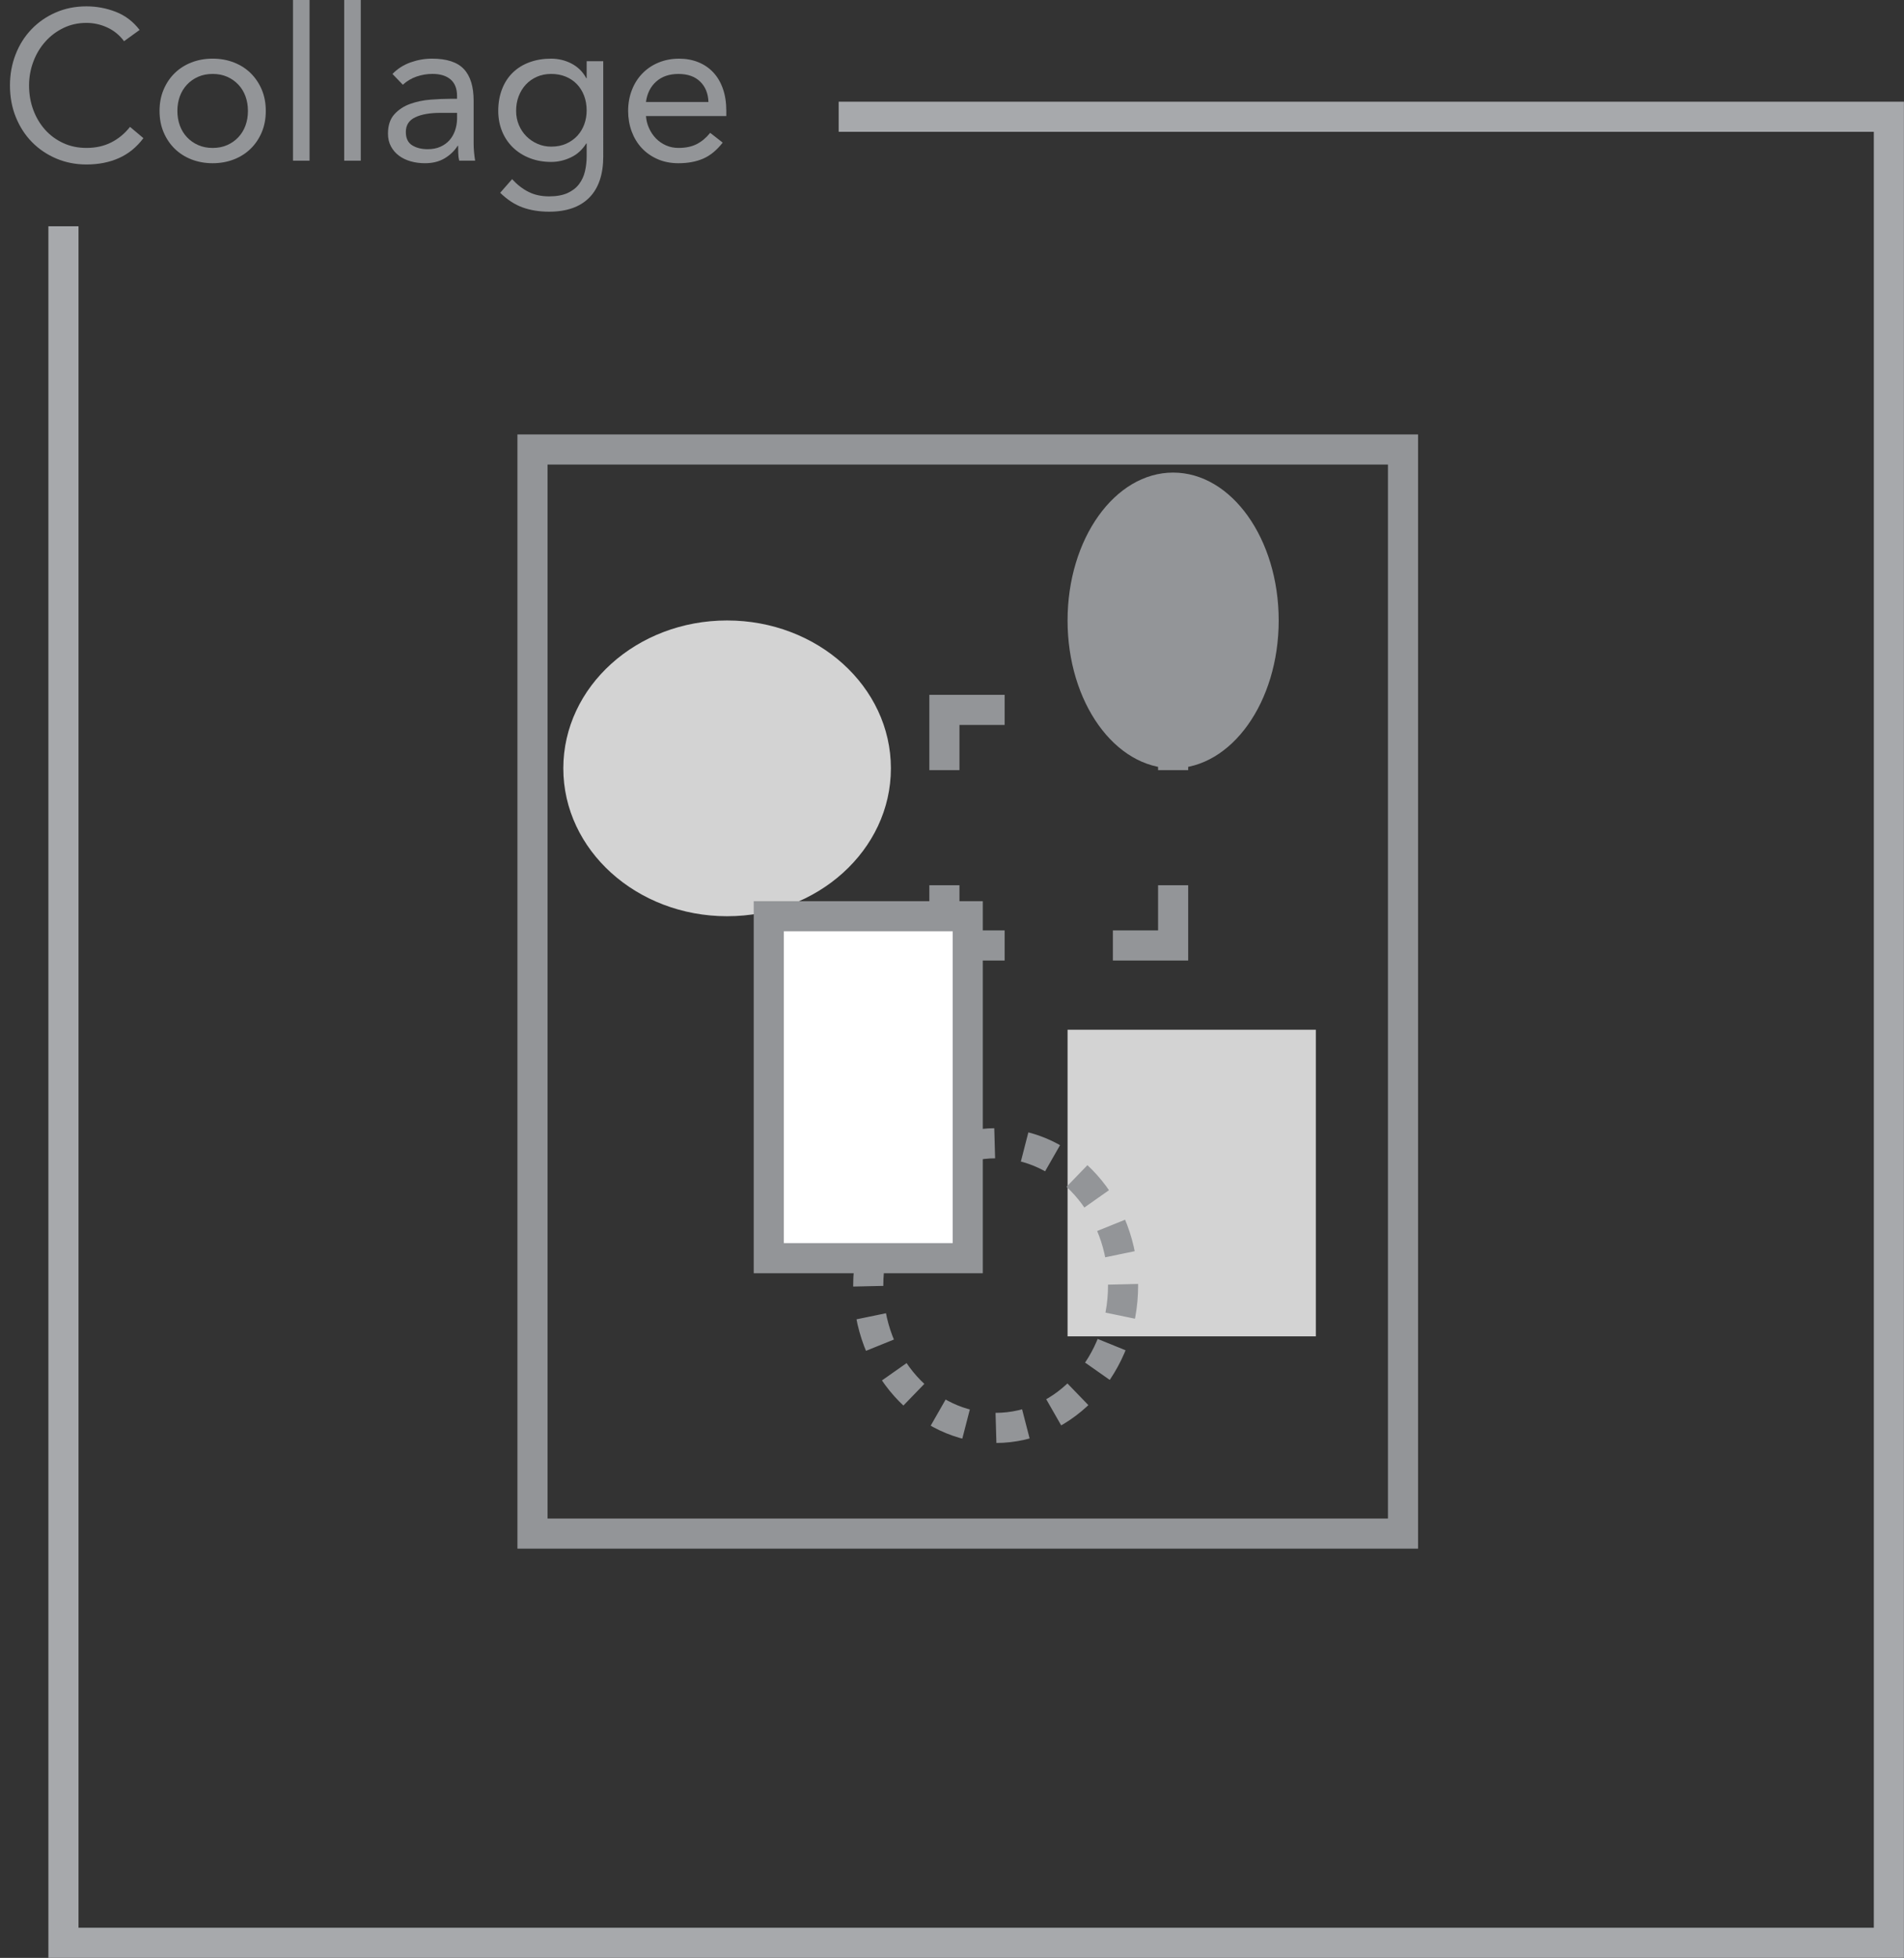<?xml version="1.0" encoding="utf-8"?>
<!-- Generator: Adobe Illustrator 16.0.0, SVG Export Plug-In . SVG Version: 6.00 Build 0)  -->
<!DOCTYPE svg PUBLIC "-//W3C//DTD SVG 1.1//EN" "http://www.w3.org/Graphics/SVG/1.1/DTD/svg11.dtd">
<svg version="1.1" xmlns="http://www.w3.org/2000/svg" xmlns:xlink="http://www.w3.org/1999/xlink" x="0px" y="0px"
	 width="89.603px" height="92.106px" viewBox="0 0 89.603 92.106" enable-background="new 0 0 89.603 92.106" xml:space="preserve">
<rect x="0" y="0" width="89.603" height="92.106" fill="#333333" stroke="none"/>
<g id="Layer_2">
</g>
<g id="Layer_1">
	<g>
		<polyline fill="none" stroke="#A7A9AC" stroke-width="1.417" stroke-miterlimit="10" points="2.986,10.646 2.986,91.396 
			88.891,91.396 88.891,5.491 39.469,5.491 		"/>
		<g>
			<g>
				<path fill="#939598" d="M5.838,1.938c-0.213-0.286-0.477-0.501-0.79-0.645s-0.64-0.216-0.979-0.216
					c-0.394,0-0.755,0.08-1.085,0.24S2.368,1.693,2.128,1.964c-0.24,0.27-0.427,0.583-0.56,0.939c-0.134,0.357-0.2,0.729-0.2,1.115
					c0,0.413,0.066,0.799,0.2,1.155C1.701,5.53,1.887,5.84,2.123,6.104s0.52,0.472,0.85,0.625s0.695,0.23,1.096,0.23
					c0.433,0,0.819-0.085,1.16-0.256c0.34-0.17,0.636-0.414,0.89-0.734l0.63,0.53c-0.32,0.427-0.705,0.739-1.155,0.939
					s-0.958,0.3-1.524,0.3c-0.507,0-0.98-0.093-1.42-0.279c-0.44-0.187-0.822-0.445-1.146-0.775s-0.576-0.722-0.76-1.175
					s-0.275-0.95-0.275-1.49c0-0.52,0.089-1.007,0.266-1.46c0.176-0.453,0.425-0.847,0.745-1.18c0.319-0.334,0.699-0.597,1.14-0.79
					c0.439-0.193,0.923-0.29,1.45-0.29c0.479,0,0.941,0.087,1.385,0.26c0.443,0.174,0.814,0.457,1.115,0.85L5.838,1.938z"/>
				<path fill="#939598" d="M7.508,5.219c0-0.367,0.063-0.7,0.19-1c0.126-0.3,0.3-0.559,0.52-0.775
					c0.221-0.217,0.483-0.385,0.79-0.505s0.641-0.18,1-0.18c0.36,0,0.693,0.06,1,0.18s0.57,0.288,0.79,0.505
					c0.221,0.217,0.394,0.476,0.521,0.775c0.126,0.3,0.189,0.633,0.189,1c0,0.366-0.063,0.7-0.189,1
					c-0.127,0.3-0.3,0.559-0.521,0.774c-0.22,0.217-0.483,0.386-0.79,0.506c-0.307,0.119-0.64,0.18-1,0.18
					c-0.359,0-0.693-0.061-1-0.18c-0.307-0.12-0.569-0.289-0.79-0.506c-0.22-0.216-0.394-0.475-0.52-0.774
					C7.571,5.919,7.508,5.585,7.508,5.219z M8.348,5.219c0,0.246,0.039,0.475,0.115,0.685c0.077,0.21,0.188,0.394,0.335,0.55
					c0.146,0.157,0.322,0.28,0.525,0.37c0.203,0.091,0.432,0.136,0.685,0.136c0.254,0,0.481-0.045,0.686-0.136
					c0.203-0.09,0.378-0.213,0.524-0.37c0.146-0.156,0.259-0.34,0.335-0.55c0.077-0.21,0.115-0.438,0.115-0.685
					c0-0.247-0.038-0.476-0.115-0.686c-0.076-0.21-0.188-0.393-0.335-0.55c-0.146-0.156-0.321-0.28-0.524-0.37
					c-0.204-0.09-0.432-0.135-0.686-0.135c-0.253,0-0.481,0.045-0.685,0.135s-0.379,0.214-0.525,0.37
					c-0.146,0.157-0.258,0.34-0.335,0.55C8.387,4.743,8.348,4.972,8.348,5.219z"/>
				<path fill="#939598" d="M13.788-0.001h0.78v7.56h-0.78V-0.001z"/>
				<path fill="#939598" d="M16.198-0.001h0.78v7.56h-0.78V-0.001z"/>
				<path fill="#939598" d="M18.469,3.479c0.24-0.246,0.525-0.428,0.855-0.545c0.33-0.116,0.665-0.175,1.005-0.175
					c0.693,0,1.193,0.163,1.5,0.49c0.307,0.326,0.46,0.823,0.46,1.489v2.011c0,0.133,0.007,0.271,0.02,0.415
					c0.014,0.143,0.03,0.274,0.051,0.395h-0.75c-0.027-0.106-0.042-0.225-0.045-0.355c-0.004-0.13-0.006-0.244-0.006-0.345h-0.02
					c-0.153,0.24-0.358,0.437-0.615,0.59s-0.564,0.23-0.925,0.23c-0.24,0-0.465-0.03-0.675-0.09c-0.21-0.061-0.394-0.148-0.55-0.266
					c-0.157-0.116-0.282-0.261-0.375-0.435c-0.094-0.174-0.141-0.373-0.141-0.6c0-0.387,0.101-0.69,0.3-0.91
					c0.2-0.221,0.449-0.384,0.745-0.49c0.297-0.106,0.617-0.174,0.96-0.2c0.344-0.026,0.658-0.04,0.945-0.04h0.3v-0.14
					c0-0.34-0.102-0.597-0.305-0.771c-0.203-0.173-0.488-0.26-0.855-0.26c-0.253,0-0.501,0.042-0.744,0.125
					c-0.244,0.084-0.459,0.212-0.646,0.385L18.469,3.479z M20.729,5.309c-0.5,0-0.897,0.07-1.19,0.21s-0.44,0.37-0.44,0.69
					c0,0.293,0.099,0.501,0.296,0.625c0.196,0.123,0.441,0.185,0.734,0.185c0.227,0,0.425-0.038,0.595-0.115
					c0.171-0.076,0.312-0.178,0.426-0.305c0.113-0.127,0.199-0.275,0.26-0.445c0.06-0.17,0.093-0.352,0.1-0.545v-0.3H20.729z"/>
				<path fill="#939598" d="M28.39,7.349c0,0.854-0.219,1.502-0.655,1.945s-1.068,0.665-1.895,0.665c-0.46,0-0.875-0.067-1.245-0.2
					c-0.37-0.134-0.722-0.363-1.056-0.69l0.561-0.64c0.246,0.267,0.508,0.468,0.785,0.604c0.276,0.137,0.595,0.205,0.955,0.205
					c0.347,0,0.635-0.052,0.864-0.154c0.23-0.104,0.412-0.244,0.545-0.42c0.134-0.177,0.227-0.379,0.28-0.605s0.08-0.464,0.08-0.71
					v-0.6h-0.02c-0.188,0.3-0.431,0.52-0.73,0.659c-0.3,0.141-0.606,0.21-0.92,0.21c-0.366,0-0.703-0.06-1.01-0.18
					s-0.57-0.286-0.79-0.5c-0.22-0.213-0.391-0.467-0.51-0.76c-0.12-0.293-0.181-0.613-0.181-0.96c0-0.38,0.061-0.724,0.181-1.03
					c0.119-0.307,0.288-0.564,0.505-0.774c0.216-0.211,0.478-0.372,0.785-0.485c0.306-0.113,0.646-0.17,1.02-0.17
					c0.16,0,0.32,0.019,0.48,0.055c0.159,0.037,0.314,0.094,0.465,0.17c0.149,0.077,0.285,0.174,0.404,0.29
					c0.12,0.117,0.221,0.252,0.301,0.405h0.02v-0.8h0.78V7.349z M24.289,5.219c0,0.24,0.044,0.462,0.131,0.665
					c0.086,0.203,0.204,0.38,0.354,0.53c0.15,0.149,0.325,0.268,0.525,0.354c0.199,0.087,0.413,0.13,0.64,0.13
					c0.267,0,0.503-0.047,0.71-0.14c0.207-0.094,0.382-0.219,0.525-0.375c0.143-0.157,0.251-0.337,0.324-0.54
					c0.074-0.203,0.11-0.418,0.11-0.646c0-0.253-0.04-0.484-0.12-0.694s-0.193-0.392-0.34-0.545s-0.323-0.271-0.53-0.355
					c-0.206-0.083-0.433-0.125-0.68-0.125s-0.472,0.045-0.675,0.135s-0.377,0.214-0.521,0.37c-0.144,0.157-0.255,0.34-0.335,0.55
					S24.289,4.972,24.289,5.219z"/>
				<path fill="#939598" d="M34.01,6.709c-0.28,0.359-0.587,0.611-0.92,0.755c-0.333,0.143-0.72,0.215-1.16,0.215
					c-0.366,0-0.696-0.065-0.99-0.195c-0.293-0.13-0.541-0.305-0.744-0.524c-0.204-0.221-0.36-0.48-0.471-0.78
					c-0.109-0.3-0.165-0.62-0.165-0.96c0-0.36,0.061-0.691,0.181-0.995c0.119-0.304,0.286-0.563,0.5-0.78
					c0.213-0.217,0.466-0.385,0.76-0.505c0.293-0.12,0.613-0.18,0.96-0.18c0.326,0,0.626,0.055,0.899,0.165
					c0.273,0.109,0.509,0.27,0.705,0.479c0.197,0.21,0.349,0.467,0.455,0.771c0.106,0.303,0.16,0.648,0.16,1.035v0.25h-3.78
					c0.014,0.199,0.062,0.392,0.146,0.574c0.083,0.184,0.191,0.344,0.325,0.48c0.133,0.137,0.29,0.245,0.47,0.325
					s0.377,0.12,0.59,0.12c0.34,0,0.627-0.061,0.86-0.181s0.443-0.296,0.63-0.529L34.01,6.709z M33.34,4.799
					c-0.014-0.4-0.144-0.721-0.39-0.96c-0.247-0.24-0.587-0.36-1.021-0.36s-0.783,0.12-1.05,0.36c-0.267,0.239-0.427,0.56-0.48,0.96
					H33.34z"/>
			</g>
		</g>
		
			<rect x="25.059" y="21.146" fill="none" stroke="#939598" stroke-width="1.417" stroke-miterlimit="10" width="40.967" height="51"/>
		<ellipse fill="#D3D3D3" cx="34.218" cy="36.146" rx="7.708" ry="6.957"/>
		<ellipse fill="#939598" cx="55.208" cy="29.189" rx="4.968" ry="6.957"/>
		<g>
			<g>
				<polyline fill="none" stroke="#939598" stroke-width="1.417" stroke-miterlimit="10" points="44.444,36.23 44.444,33.396 
					47.279,33.396 				"/>
				<polyline fill="none" stroke="#939598" stroke-width="1.417" stroke-miterlimit="10" points="52.373,33.396 55.208,33.396 
					55.208,36.23 				"/>
				<polyline fill="none" stroke="#939598" stroke-width="1.417" stroke-miterlimit="10" points="55.208,41.645 55.208,44.479 
					52.373,44.479 				"/>
				<polyline fill="none" stroke="#939598" stroke-width="1.417" stroke-miterlimit="10" points="47.279,44.479 44.444,44.479 
					44.444,41.645 				"/>
			</g>
		</g>
		<rect x="50.24" y="48.443" fill="#D3D3D3" width="11.684" height="14.424"/>
		<g>
			
				<ellipse fill="none" stroke="#939598" stroke-width="1.417" stroke-miterlimit="10" stroke-dasharray="1.423,1.423" cx="46.856" cy="60.479" rx="5.996" ry="6.696"/>
		</g>
		
			<rect x="36.179" y="43.104" fill="#FFFFFF" stroke="#939598" stroke-width="1.417" stroke-miterlimit="10" width="9.363" height="16.086"/>
	</g>
</g>
<g id="Layer_4">
</g>
<g id="Layer_3">
</g>
<g id="Layer_5">
</g>
<g id="Annotations">
</g>
</svg>
